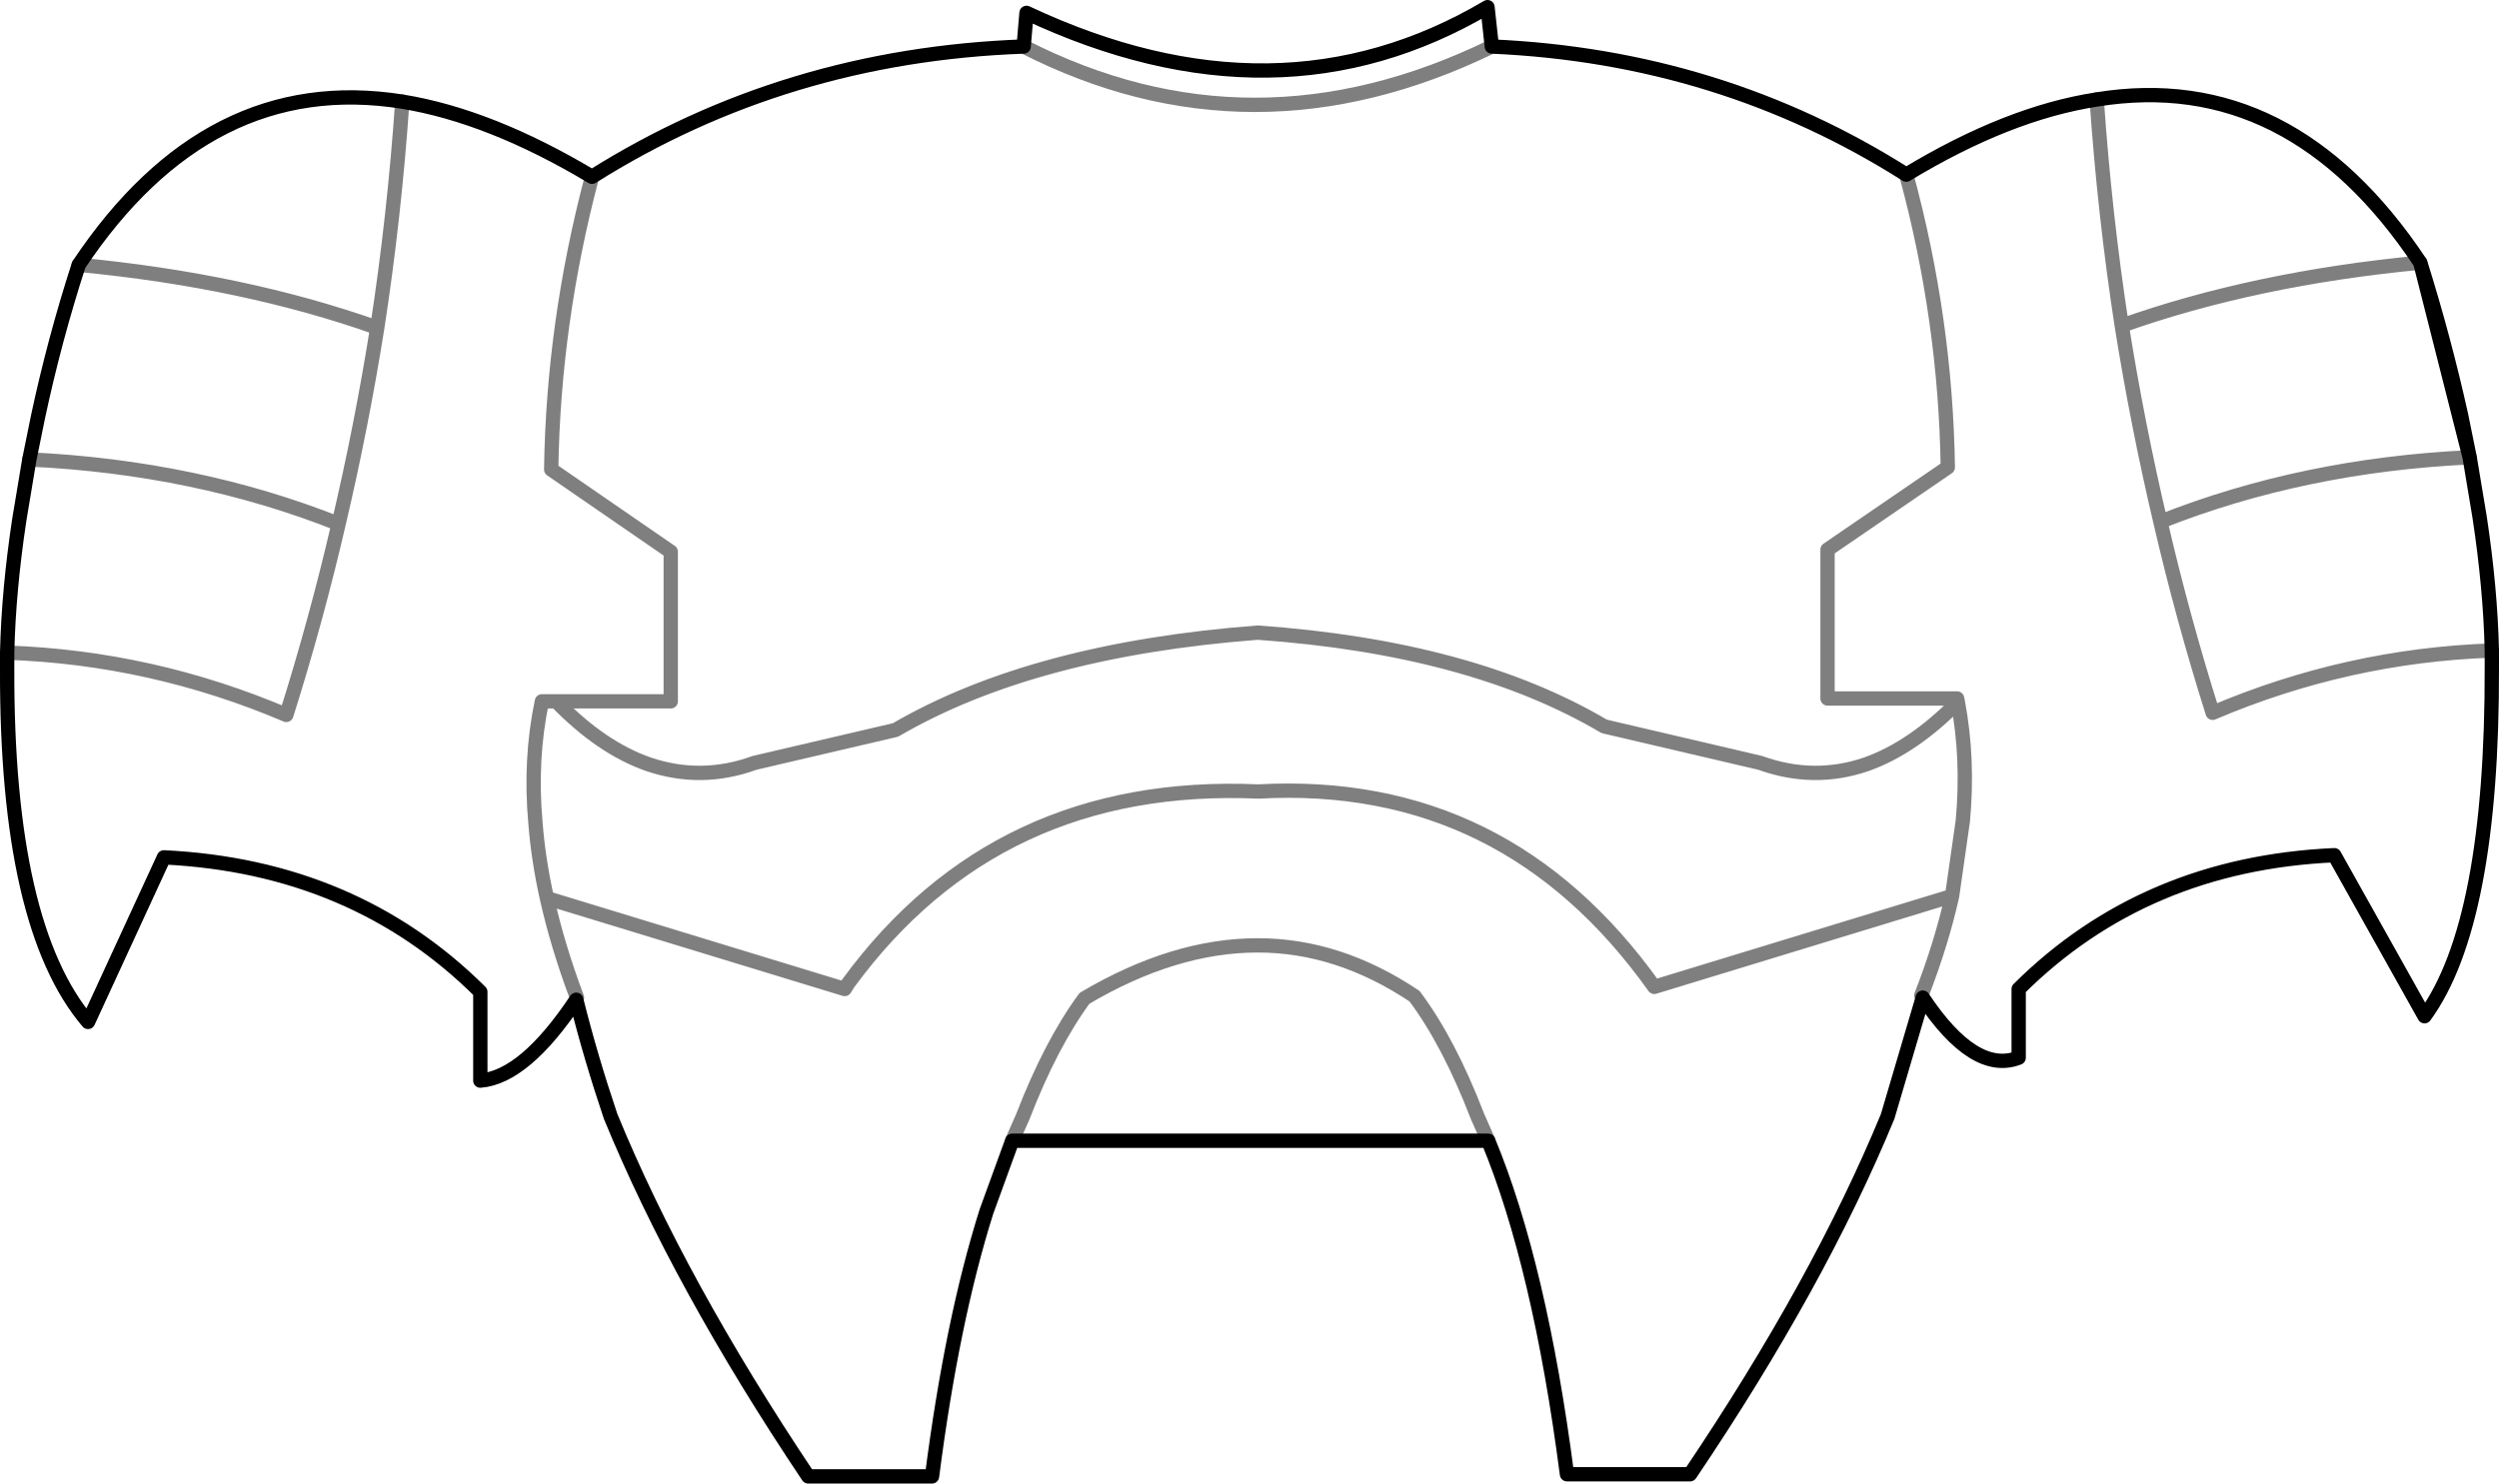 <?xml version="1.0" encoding="UTF-8" standalone="no"?>
<svg xmlns:xlink="http://www.w3.org/1999/xlink" height="103.65px" width="174.55px" xmlns="http://www.w3.org/2000/svg">
  <g transform="matrix(1.0, 0.0, 0.0, 1.0, -312.0, -211.65)">
    <path d="M481.05 230.0 Q469.5 231.1 460.2 234.4 461.3 241.3 462.9 248.1 472.85 244.15 484.5 243.6 M460.2 234.4 Q459.0 226.6 458.45 218.6 M382.7 291.35 L383.45 289.65 Q385.4 284.6 387.75 281.4 394.0 277.7 399.85 277.7 405.5 277.7 410.8 281.25 413.2 284.45 415.2 289.65 L415.95 291.35 M353.35 224.0 Q350.65 234.2 350.5 244.45 L358.85 250.2 358.85 260.65 350.85 260.65 Q354.0 263.9 357.3 265.05 361.0 266.3 364.7 264.95 L374.55 262.65 Q384.15 257.05 399.85 255.85 414.75 256.9 424.05 262.4 L434.95 264.95 Q438.7 266.3 442.35 265.05 445.6 263.9 448.75 260.7 L448.7 260.45 439.65 260.45 439.65 250.05 448.05 244.3 Q447.9 234.0 445.15 223.85 M350.85 260.65 L349.85 260.65 Q349.0 264.7 349.4 269.15 349.6 271.7 350.2 274.4 L371.0 280.75 371.25 280.35 Q381.65 266.15 399.9 266.95 417.15 266.0 427.55 280.6 L448.35 274.25 449.1 269.0 Q449.5 264.65 448.75 260.7 M448.35 274.25 Q447.6 277.6 446.2 281.2 L446.3 281.35 M486.05 257.1 Q475.95 257.45 466.55 261.45 464.45 254.8 462.9 248.1 M317.5 230.15 Q329.05 231.25 338.35 234.55 339.55 226.75 340.1 218.75 M312.5 257.25 Q322.6 257.6 332.0 261.6 334.1 254.95 335.65 248.25 325.7 244.3 314.05 243.75 M352.25 281.5 L352.3 281.35 Q350.95 277.75 350.2 274.4 M335.65 248.25 Q337.25 241.45 338.35 234.55 M416.2 214.9 Q399.45 223.05 383.5 214.9" fill="none" stroke="#000000" stroke-linecap="round" stroke-linejoin="round" stroke-opacity="0.502" stroke-width="1.0"/>
    <path d="M484.5 243.6 L483.9 240.65 Q482.7 235.25 481.05 230.0 M484.5 243.6 L485.2 247.8 Q485.95 252.75 486.05 257.1 L486.05 258.25 Q486.1 276.15 481.35 282.65 L475.05 271.4 Q461.8 272.0 453.0 280.75 L453.0 285.55 Q449.9 286.75 446.3 281.35 L443.85 289.65 Q439.05 301.3 430.05 314.65 L421.45 314.65 Q419.55 300.05 415.95 291.35 L382.7 291.35 380.9 296.3 Q378.5 303.9 377.1 314.8 L368.45 314.8 Q359.45 301.35 354.65 289.65 353.25 285.5 352.25 281.5 348.65 286.9 345.55 287.15 L345.55 280.95 Q336.75 272.2 323.45 271.55 L318.15 283.05 Q312.45 276.35 312.5 258.4 L312.5 257.25 Q312.6 252.9 313.35 247.95 L314.05 243.75 314.65 240.8 Q315.8 235.4 317.5 230.15 326.55 216.6 340.1 218.75 346.25 219.75 353.35 224.0 366.85 215.5 383.5 214.9 L383.7 212.55 Q401.25 220.8 415.9 212.15 L416.2 214.9 Q432.15 215.6 445.15 223.85 452.25 219.55 458.45 218.6 472.0 216.4 481.05 230.0 Z" fill="none" stroke="#000000" stroke-linecap="round" stroke-linejoin="round" stroke-width="1.0"/>
  </g>
</svg>
